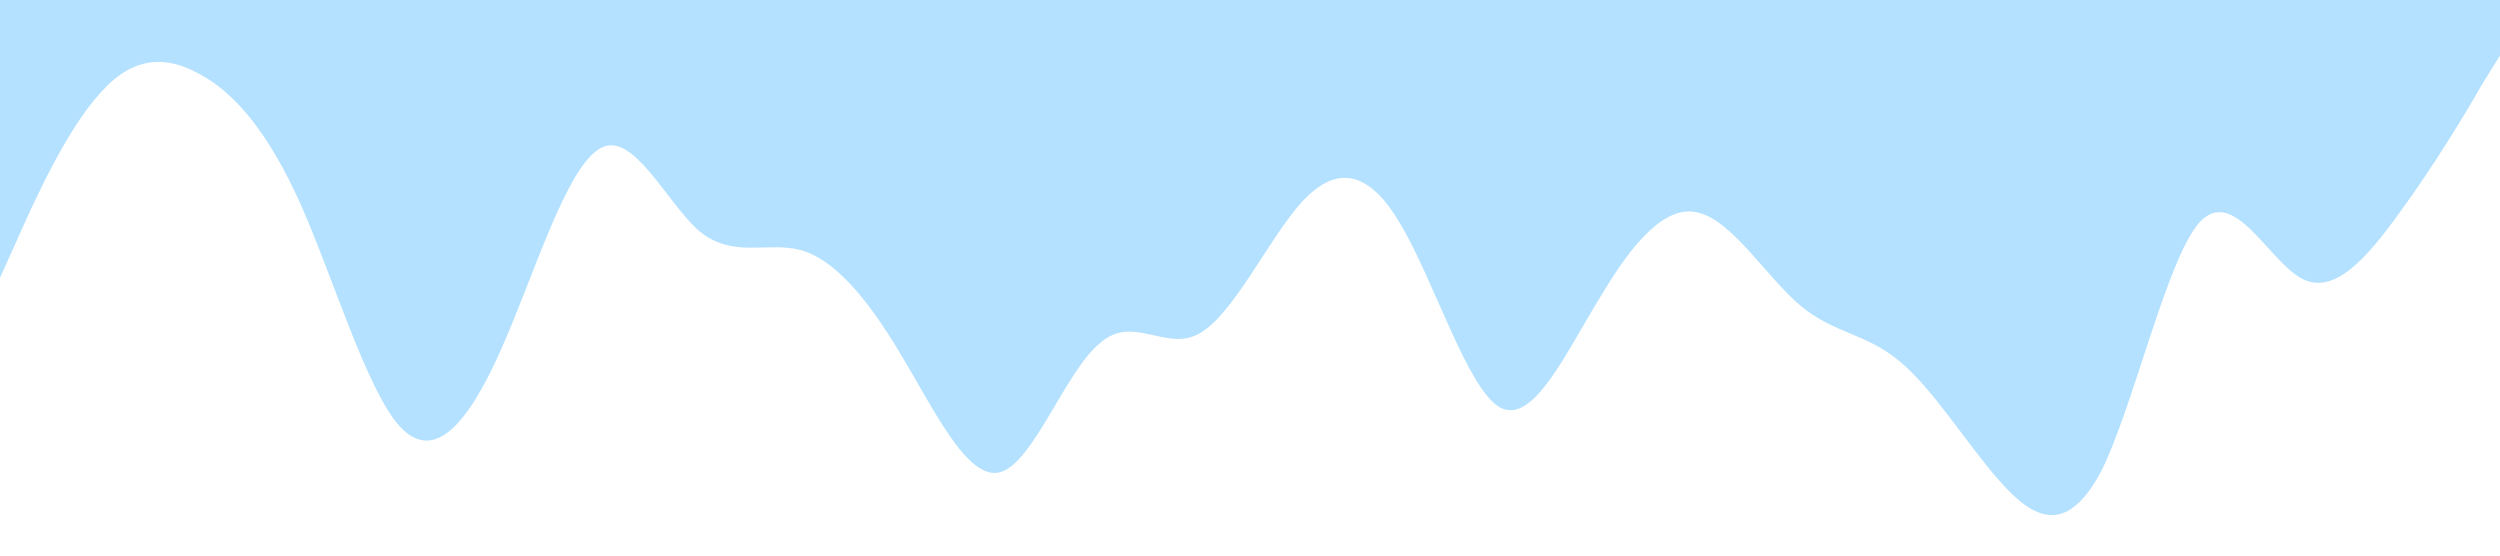 <?xml version="1.0" standalone="no"?><svg xmlns="http://www.w3.org/2000/svg" viewBox="0 0 1440 320"><path fill="#0099ff" fill-opacity="0.3" d="M0,160L9.6,138.7C19.2,117,38,75,58,53.3C76.8,32,96,32,115,42.7C134.4,53,154,75,173,117.3C192,160,211,224,230,245.3C249.6,267,269,245,288,202.7C307.2,160,326,96,346,85.3C364.8,75,384,117,403,133.3C422.4,149,442,139,461,144C480,149,499,171,518,202.7C537.6,235,557,277,576,272C595.2,267,614,213,634,197.3C652.8,181,672,203,691,192C710.4,181,730,139,749,117.3C768,96,787,96,806,128C825.6,160,845,224,864,234.7C883.2,245,902,203,922,170.7C940.8,139,960,117,979,122.7C998.4,128,1018,160,1037,176C1056,192,1075,192,1094,208C1113.6,224,1133,256,1152,277.3C1171.2,299,1190,309,1210,272C1228.8,235,1248,149,1267,128C1286.4,107,1306,149,1325,160C1344,171,1363,149,1382,122.7C1401.6,96,1421,64,1430,48L1440,32L1440,0L1430.4,0C1420.8,0,1402,0,1382,0C1363.2,0,1344,0,1325,0C1305.6,0,1286,0,1267,0C1248,0,1229,0,1210,0C1190.4,0,1171,0,1152,0C1132.8,0,1114,0,1094,0C1075.2,0,1056,0,1037,0C1017.6,0,998,0,979,0C960,0,941,0,922,0C902.4,0,883,0,864,0C844.8,0,826,0,806,0C787.2,0,768,0,749,0C729.6,0,710,0,691,0C672,0,653,0,634,0C614.4,0,595,0,576,0C556.8,0,538,0,518,0C499.2,0,480,0,461,0C441.6,0,422,0,403,0C384,0,365,0,346,0C326.4,0,307,0,288,0C268.8,0,250,0,230,0C211.2,0,192,0,173,0C153.6,0,134,0,115,0C96,0,77,0,58,0C38.4,0,19,0,10,0L0,0Z"></path></svg>
